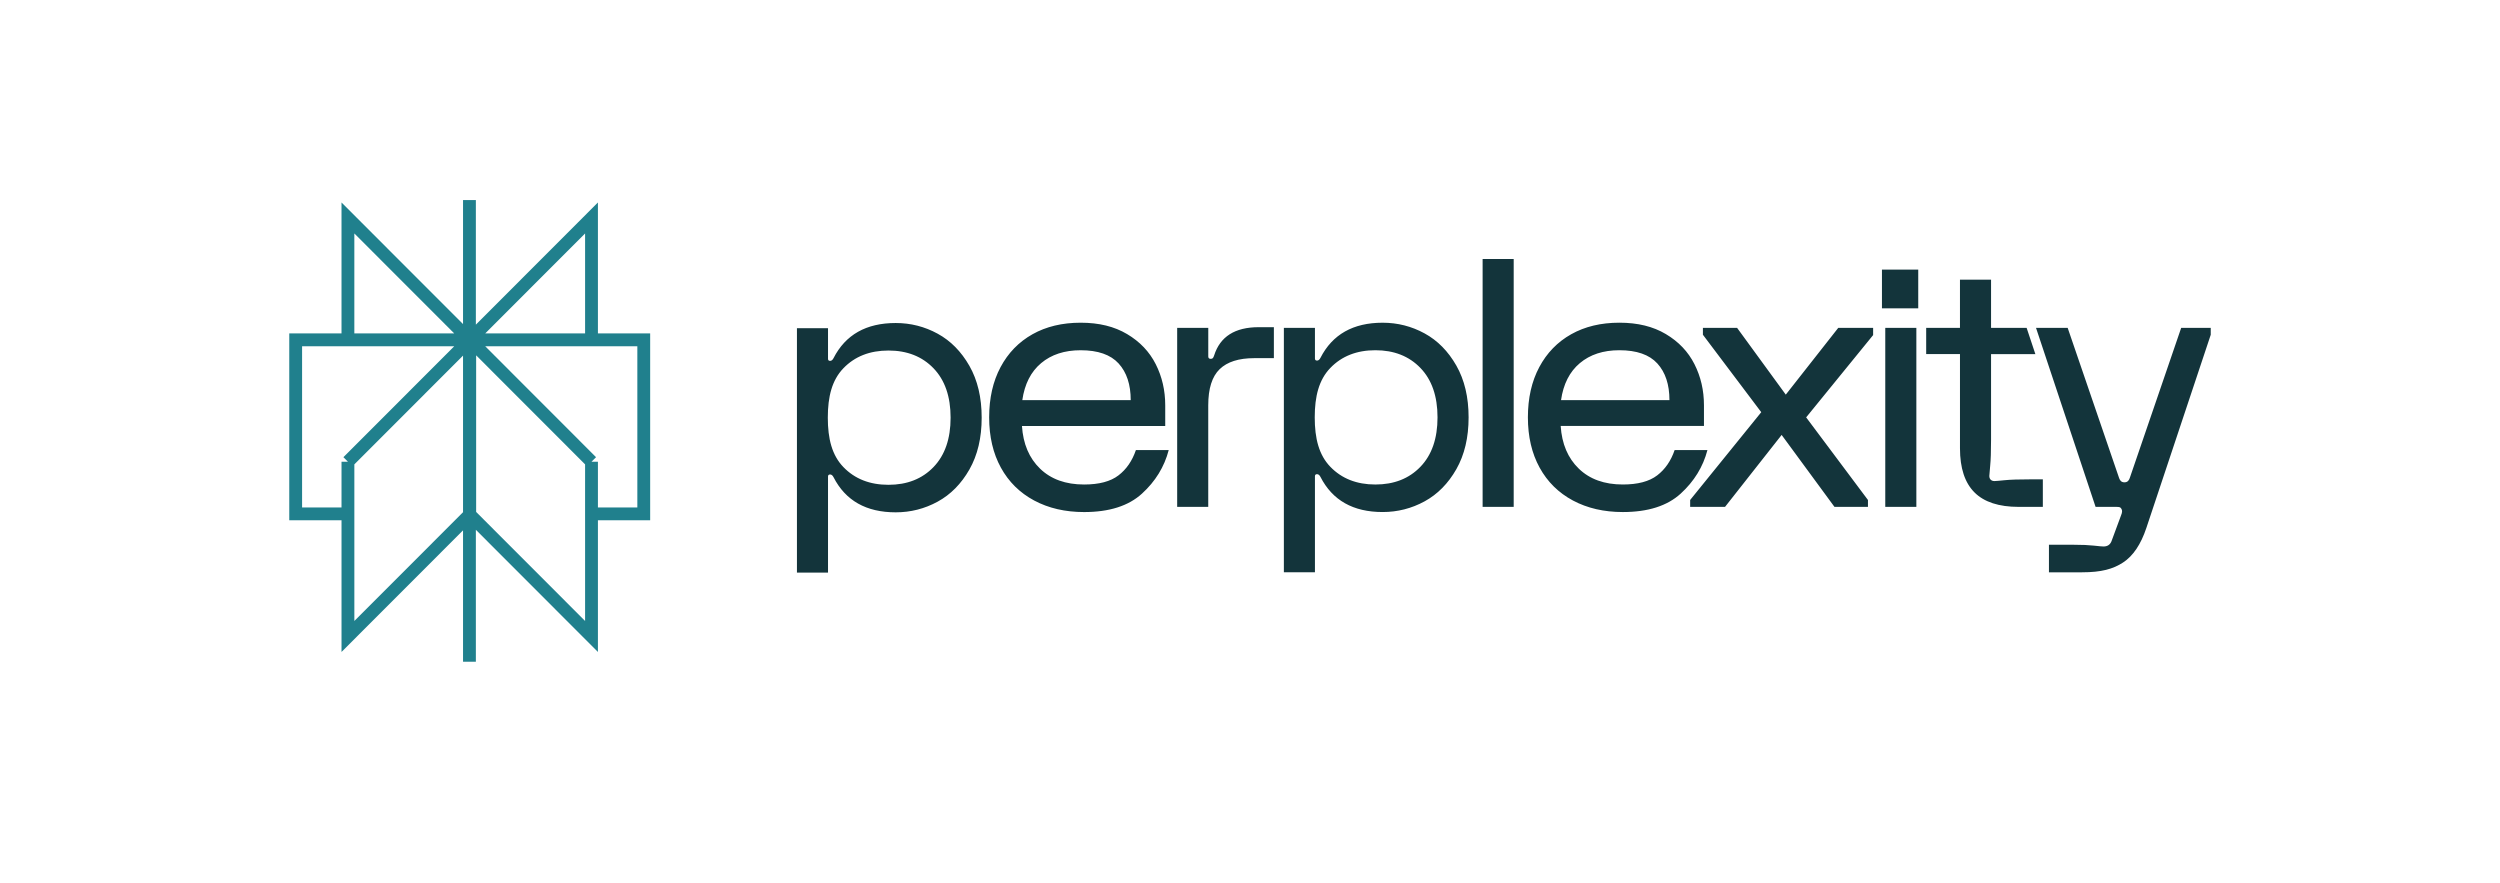 <svg width="1201" height="424" viewBox="0 0 1201 424" fill="none" xmlns="http://www.w3.org/2000/svg">
<path d="M284.159 104.711L225.658 163.268H284.159V104.711ZM284.159 104.711V120.743M225.522 96.098V317.904M284.159 221.812L225.658 163.256M284.159 221.812V305.76L225.658 247.203M284.159 221.812L225.652 163.256M284.159 221.812L284.153 246.864H309.26V163.256H225.652M225.658 163.256V247.203M225.658 163.256L167.15 221.812M225.658 247.203L167.15 305.76V221.812M167.15 221.812L167.144 246.864H142.043V163.256H225.652M167.15 221.812L225.652 163.256M225.652 163.268L167.144 104.711V163.268H225.652Z" stroke="#20808D" stroke-width="6.161" stroke-miterlimit="10"/>
<path d="M480.666 176.365C484.32 169.533 489.427 164.271 496.014 160.568C502.588 156.877 510.302 155.029 519.149 155.029C527.997 155.029 535.323 156.846 541.453 160.488C547.59 164.129 552.18 168.953 555.218 174.961C558.255 180.974 559.777 187.56 559.777 194.72V204.64H490.949C491.504 213.241 494.406 220.08 499.655 225.15C504.905 230.227 511.953 232.76 520.807 232.76C527.991 232.76 533.499 231.299 537.307 228.379C541.127 225.458 543.912 221.411 545.686 216.223H561.447C559.346 224.269 555.064 231.25 548.594 237.146C542.131 243.049 532.864 245.994 520.813 245.994C511.744 245.994 503.752 244.146 496.839 240.455C489.933 236.764 484.591 231.497 480.832 224.657C477.074 217.818 475.195 209.772 475.195 200.505C475.195 191.239 477.019 183.198 480.672 176.359L480.666 176.365ZM543.197 192.237C543.197 184.739 541.262 178.873 537.393 174.622C533.524 170.377 527.443 168.257 519.143 168.257C511.405 168.257 505.071 170.321 500.154 174.455C495.231 178.59 492.218 184.523 491.116 192.237H543.197ZM580.454 157.506V171.233C580.454 172.009 580.842 172.391 581.619 172.391C582.062 172.391 582.389 172.28 582.617 172.059C582.845 171.837 583.06 171.399 583.276 170.74C586.147 161.702 593.282 157.179 604.674 157.179H611.969V172.059H602.512C595.1 172.059 589.573 173.821 585.919 177.351C582.266 180.882 580.442 186.667 580.442 194.72V243.511H565.513V157.5H580.454V157.506ZM699.626 225.397C695.701 232.285 690.612 237.442 684.364 240.856C678.117 244.269 671.395 245.982 664.211 245.982C650.058 245.982 640.102 240.363 634.353 229.112C633.909 228.237 633.355 227.794 632.696 227.794C632.036 227.794 631.698 228.126 631.698 228.786V274.927H616.769V157.512H631.698V172.231C631.698 172.89 632.03 173.223 632.696 173.223C633.361 173.223 633.909 172.78 634.353 171.905C640.102 160.654 650.058 155.035 664.211 155.035C671.395 155.035 678.117 156.748 684.364 160.161C690.612 163.575 695.695 168.732 699.626 175.626C703.55 182.514 705.516 190.82 705.516 200.511C705.516 210.203 703.55 218.502 699.626 225.397ZM682.374 176.772C676.897 171.091 669.682 168.251 660.73 168.251C651.777 168.251 644.556 171.091 639.085 176.772C633.608 182.453 631.599 190.364 631.599 200.505C631.599 210.647 633.608 218.564 639.085 224.239C644.562 229.919 651.777 232.76 660.73 232.76C669.682 232.76 676.903 229.925 682.374 224.239C687.851 218.558 690.587 210.647 690.587 200.505C690.587 190.364 687.851 182.453 682.374 176.772ZM727.179 124.426V243.505H712.25V124.438H727.179V124.426ZM739.471 176.359C743.118 169.526 748.232 164.265 754.818 160.562C761.393 156.871 769.106 155.023 777.948 155.023C786.789 155.023 794.127 156.84 800.258 160.482C806.395 164.123 810.985 168.947 814.022 174.954C817.066 180.968 818.582 187.554 818.582 194.714V204.633H749.754C750.308 213.234 753.21 220.074 758.46 225.144C763.709 230.221 770.758 232.753 779.611 232.753C786.796 232.753 792.297 231.293 796.111 228.373C799.931 225.452 802.716 221.404 804.491 216.217H820.251C818.15 224.263 813.862 231.244 807.399 237.14C800.936 243.043 791.669 245.988 779.618 245.988C770.548 245.988 762.557 244.139 755.644 240.449C748.737 236.758 743.395 231.49 739.637 224.651C735.879 217.812 734 209.766 734 200.499C734 191.233 735.823 183.192 739.477 176.353H739.471V176.359ZM802.002 192.231C802.002 184.732 800.067 178.867 796.198 174.616C792.328 170.37 786.247 168.251 777.948 168.251C770.215 168.251 763.876 170.315 758.959 174.449C754.036 178.583 751.029 184.517 749.92 192.231H802.002ZM811.94 240.196L846.104 198.016L818.076 160.808V157.5H834.496L857.89 189.581L883.102 157.5H899.849V160.974L867.675 200.505L897.366 240.196V243.505H881.279L855.9 208.94L828.705 243.505H811.952V240.196H811.94ZM921.524 129.509V148.122H904.088V129.509H921.524ZM920.618 243.511H905.684V157.506H920.618V243.511ZM925.326 157.506H941.567V134.352H956.502V157.506H973.593L977.789 170.112H956.502V211.257C956.502 216.876 956.36 221.041 956.083 223.746C955.806 226.45 955.67 228.077 955.67 228.625C955.67 229.402 955.886 230.005 956.329 230.443C956.773 230.887 957.377 231.102 958.159 231.102C958.708 231.102 960.34 230.967 963.051 230.689C965.756 230.412 969.933 230.277 975.577 230.277H981.381V243.505H969.773C960.26 243.505 953.181 241.194 948.541 236.555C943.902 231.922 941.573 224.873 941.573 215.385V170.106H925.338V157.5H925.326V157.506ZM978.091 157.506H993.309L1018.02 229.66C1018.36 230.548 1018.88 231.712 1020.58 231.712C1022.27 231.712 1022.8 230.542 1023.13 229.66L1047.84 157.506H1062.04V160.814L1031.12 253.597C1028.47 261.539 1024.74 267.078 1019.93 270.22C1015.12 273.362 1009.53 274.934 1000.23 274.934H984.314V261.705H996.427C1000.3 261.705 1003.44 261.841 1005.88 262.118C1008.31 262.395 1009.86 262.531 1010.52 262.531C1012.4 262.531 1013.67 261.705 1014.34 260.054L1018.99 247.485C1019.54 246.167 1019.59 245.175 1019.16 244.503C1018.93 244.059 1018.66 243.782 1018.33 243.677C1018 243.566 1017.5 243.511 1016.84 243.511H1006.72L978.103 157.512H978.091V157.506ZM465.707 225.539C461.782 232.427 456.693 237.584 450.445 240.997C444.197 244.411 437.476 246.123 430.291 246.123C416.139 246.123 406.182 240.504 400.434 229.254C399.99 228.379 399.436 227.935 398.777 227.935C398.117 227.935 397.778 228.268 397.778 228.927V275.069H382.85V157.654H397.778V172.373C397.778 173.032 398.111 173.365 398.777 173.365C399.442 173.365 399.99 172.921 400.434 172.046C406.176 160.796 416.139 155.177 430.291 155.177C437.476 155.177 444.197 156.89 450.445 160.303C456.693 163.716 461.776 168.873 465.707 175.762C469.631 182.65 471.597 190.955 471.597 200.653C471.597 210.351 469.631 218.65 465.707 225.539ZM448.455 176.914C442.978 171.233 435.763 168.393 426.81 168.393C417.858 168.393 410.637 171.233 405.166 176.914C399.688 182.594 397.68 190.506 397.68 200.647C397.68 210.788 399.688 218.706 405.166 224.38C410.643 230.061 417.858 232.901 426.81 232.901C435.763 232.901 442.984 230.067 448.455 224.38C453.932 218.7 456.668 210.788 456.668 200.647C456.668 190.506 453.932 182.594 448.455 176.914Z" fill="#13343B"/>
</svg>

